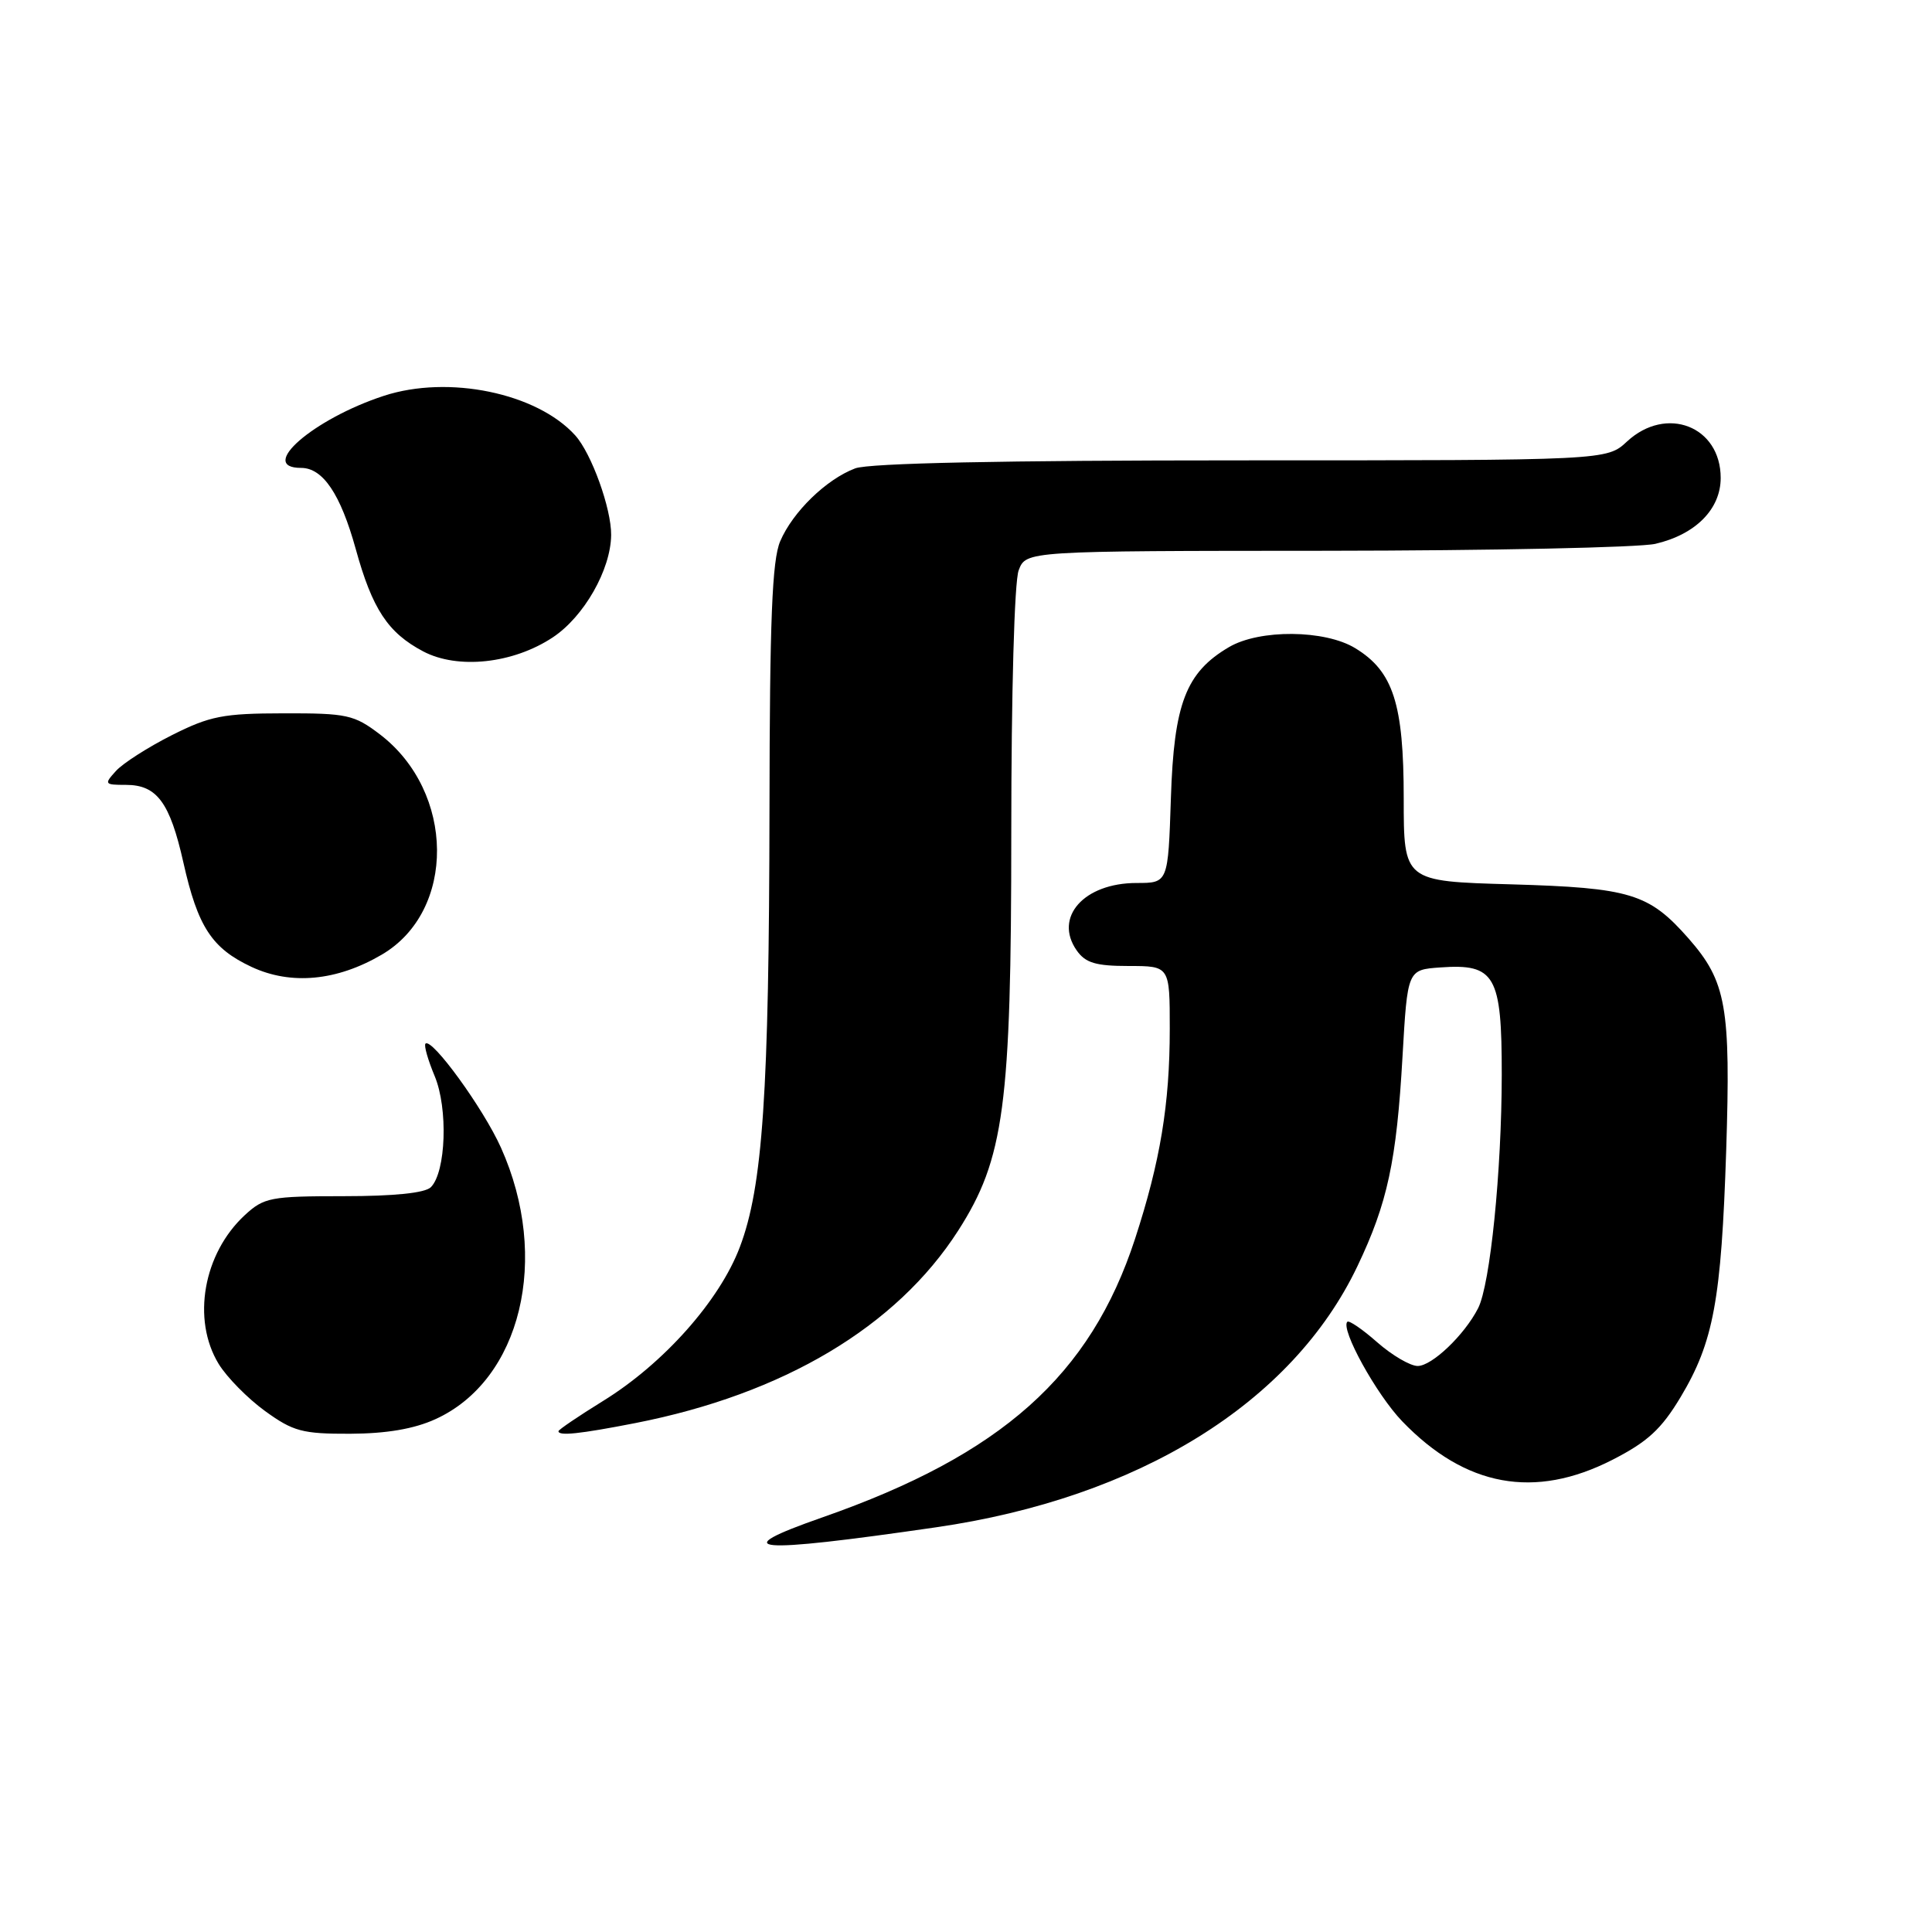 <?xml version="1.0" encoding="UTF-8" standalone="no"?>
<!DOCTYPE svg PUBLIC "-//W3C//DTD SVG 1.1//EN" "http://www.w3.org/Graphics/SVG/1.1/DTD/svg11.dtd" >
<svg xmlns="http://www.w3.org/2000/svg" xmlns:xlink="http://www.w3.org/1999/xlink" version="1.1" viewBox="0 0 256 256">
 <g >
 <path fill="currentColor"
d=" M 124.00 202.38 C 150.89 198.49 171.22 185.90 179.86 167.79 C 183.85 159.43 185.05 153.87 185.84 140.00 C 186.50 128.50 186.50 128.50 190.85 128.19 C 198.11 127.67 199.00 129.23 198.99 142.40 C 198.98 155.18 197.46 170.24 195.85 173.36 C 194.04 176.90 189.74 181.00 187.85 181.00 C 186.87 181.00 184.46 179.59 182.50 177.87 C 180.54 176.14 178.75 174.92 178.53 175.14 C 177.58 176.08 182.39 184.79 185.80 188.33 C 194.17 197.02 203.34 198.70 213.64 193.44 C 218.32 191.05 220.14 189.37 222.69 185.12 C 227.06 177.82 228.08 172.28 228.73 152.44 C 229.34 133.40 228.75 130.06 223.75 124.36 C 218.49 118.38 216.05 117.64 200.25 117.18 C 186.00 116.78 186.00 116.78 186.00 105.79 C 186.00 93.26 184.61 88.95 179.58 85.89 C 175.56 83.43 166.89 83.36 162.84 85.75 C 157.14 89.10 155.55 93.23 155.15 105.75 C 154.78 117.00 154.78 117.00 150.61 117.00 C 143.63 117.00 139.59 121.54 142.67 125.94 C 143.83 127.59 145.19 128.00 149.56 128.00 C 155.00 128.00 155.00 128.00 155.00 136.32 C 155.00 146.31 153.74 153.91 150.40 164.15 C 144.48 182.27 132.71 192.76 109.00 201.05 C 96.04 205.58 99.67 205.91 124.00 202.38 Z  M 57.69 188.05 C 69.05 182.89 72.96 166.72 66.38 152.07 C 64.05 146.87 57.21 137.46 56.38 138.29 C 56.15 138.51 56.70 140.44 57.59 142.57 C 59.39 146.86 59.10 155.30 57.09 157.31 C 56.32 158.08 52.22 158.50 45.53 158.50 C 35.86 158.50 34.98 158.67 32.45 161.00 C 26.94 166.09 25.39 174.84 28.97 180.72 C 30.05 182.49 32.82 185.30 35.12 186.97 C 38.85 189.67 40.06 190.00 46.40 189.98 C 51.20 189.96 54.86 189.34 57.69 188.05 Z  M 84.16 188.57 C 103.82 184.72 118.78 175.81 126.96 163.07 C 133.06 153.55 134.00 146.53 134.00 110.41 C 134.00 91.85 134.41 77.04 134.98 75.57 C 135.95 73.00 135.95 73.00 175.73 72.98 C 197.60 72.96 217.23 72.55 219.35 72.06 C 224.67 70.82 228.00 67.47 228.00 63.33 C 228.00 56.48 220.80 53.68 215.59 58.50 C 212.90 61.00 212.90 61.00 164.51 61.00 C 132.76 61.00 115.16 61.37 113.32 62.06 C 109.48 63.51 105.04 67.83 103.38 71.72 C 102.31 74.22 101.99 82.11 101.96 107.22 C 101.91 144.86 101.07 157.23 98.03 165.25 C 95.35 172.34 87.93 180.69 79.90 185.64 C 76.65 187.65 74.00 189.45 74.00 189.64 C 74.00 190.30 76.78 190.01 84.16 188.57 Z  M 50.58 126.50 C 60.46 120.72 60.32 104.92 50.33 97.30 C 46.92 94.71 45.99 94.50 37.57 94.52 C 29.58 94.53 27.82 94.87 22.76 97.42 C 19.61 99.01 16.28 101.14 15.36 102.16 C 13.77 103.91 13.84 104.00 16.69 104.00 C 20.79 104.00 22.51 106.32 24.30 114.29 C 26.21 122.81 28.07 125.66 33.33 128.12 C 38.56 130.56 44.63 129.99 50.58 126.50 Z  M 73.24 84.46 C 77.38 81.72 80.94 75.48 80.98 70.88 C 81.01 67.38 78.37 60.07 76.22 57.69 C 71.14 52.07 59.42 49.65 50.86 52.45 C 41.50 55.51 34.05 62.00 39.90 62.00 C 42.79 62.00 45.12 65.47 47.13 72.72 C 49.33 80.71 51.40 83.84 56.07 86.31 C 60.66 88.73 67.98 87.94 73.24 84.46 Z "/>
</g>
</svg>